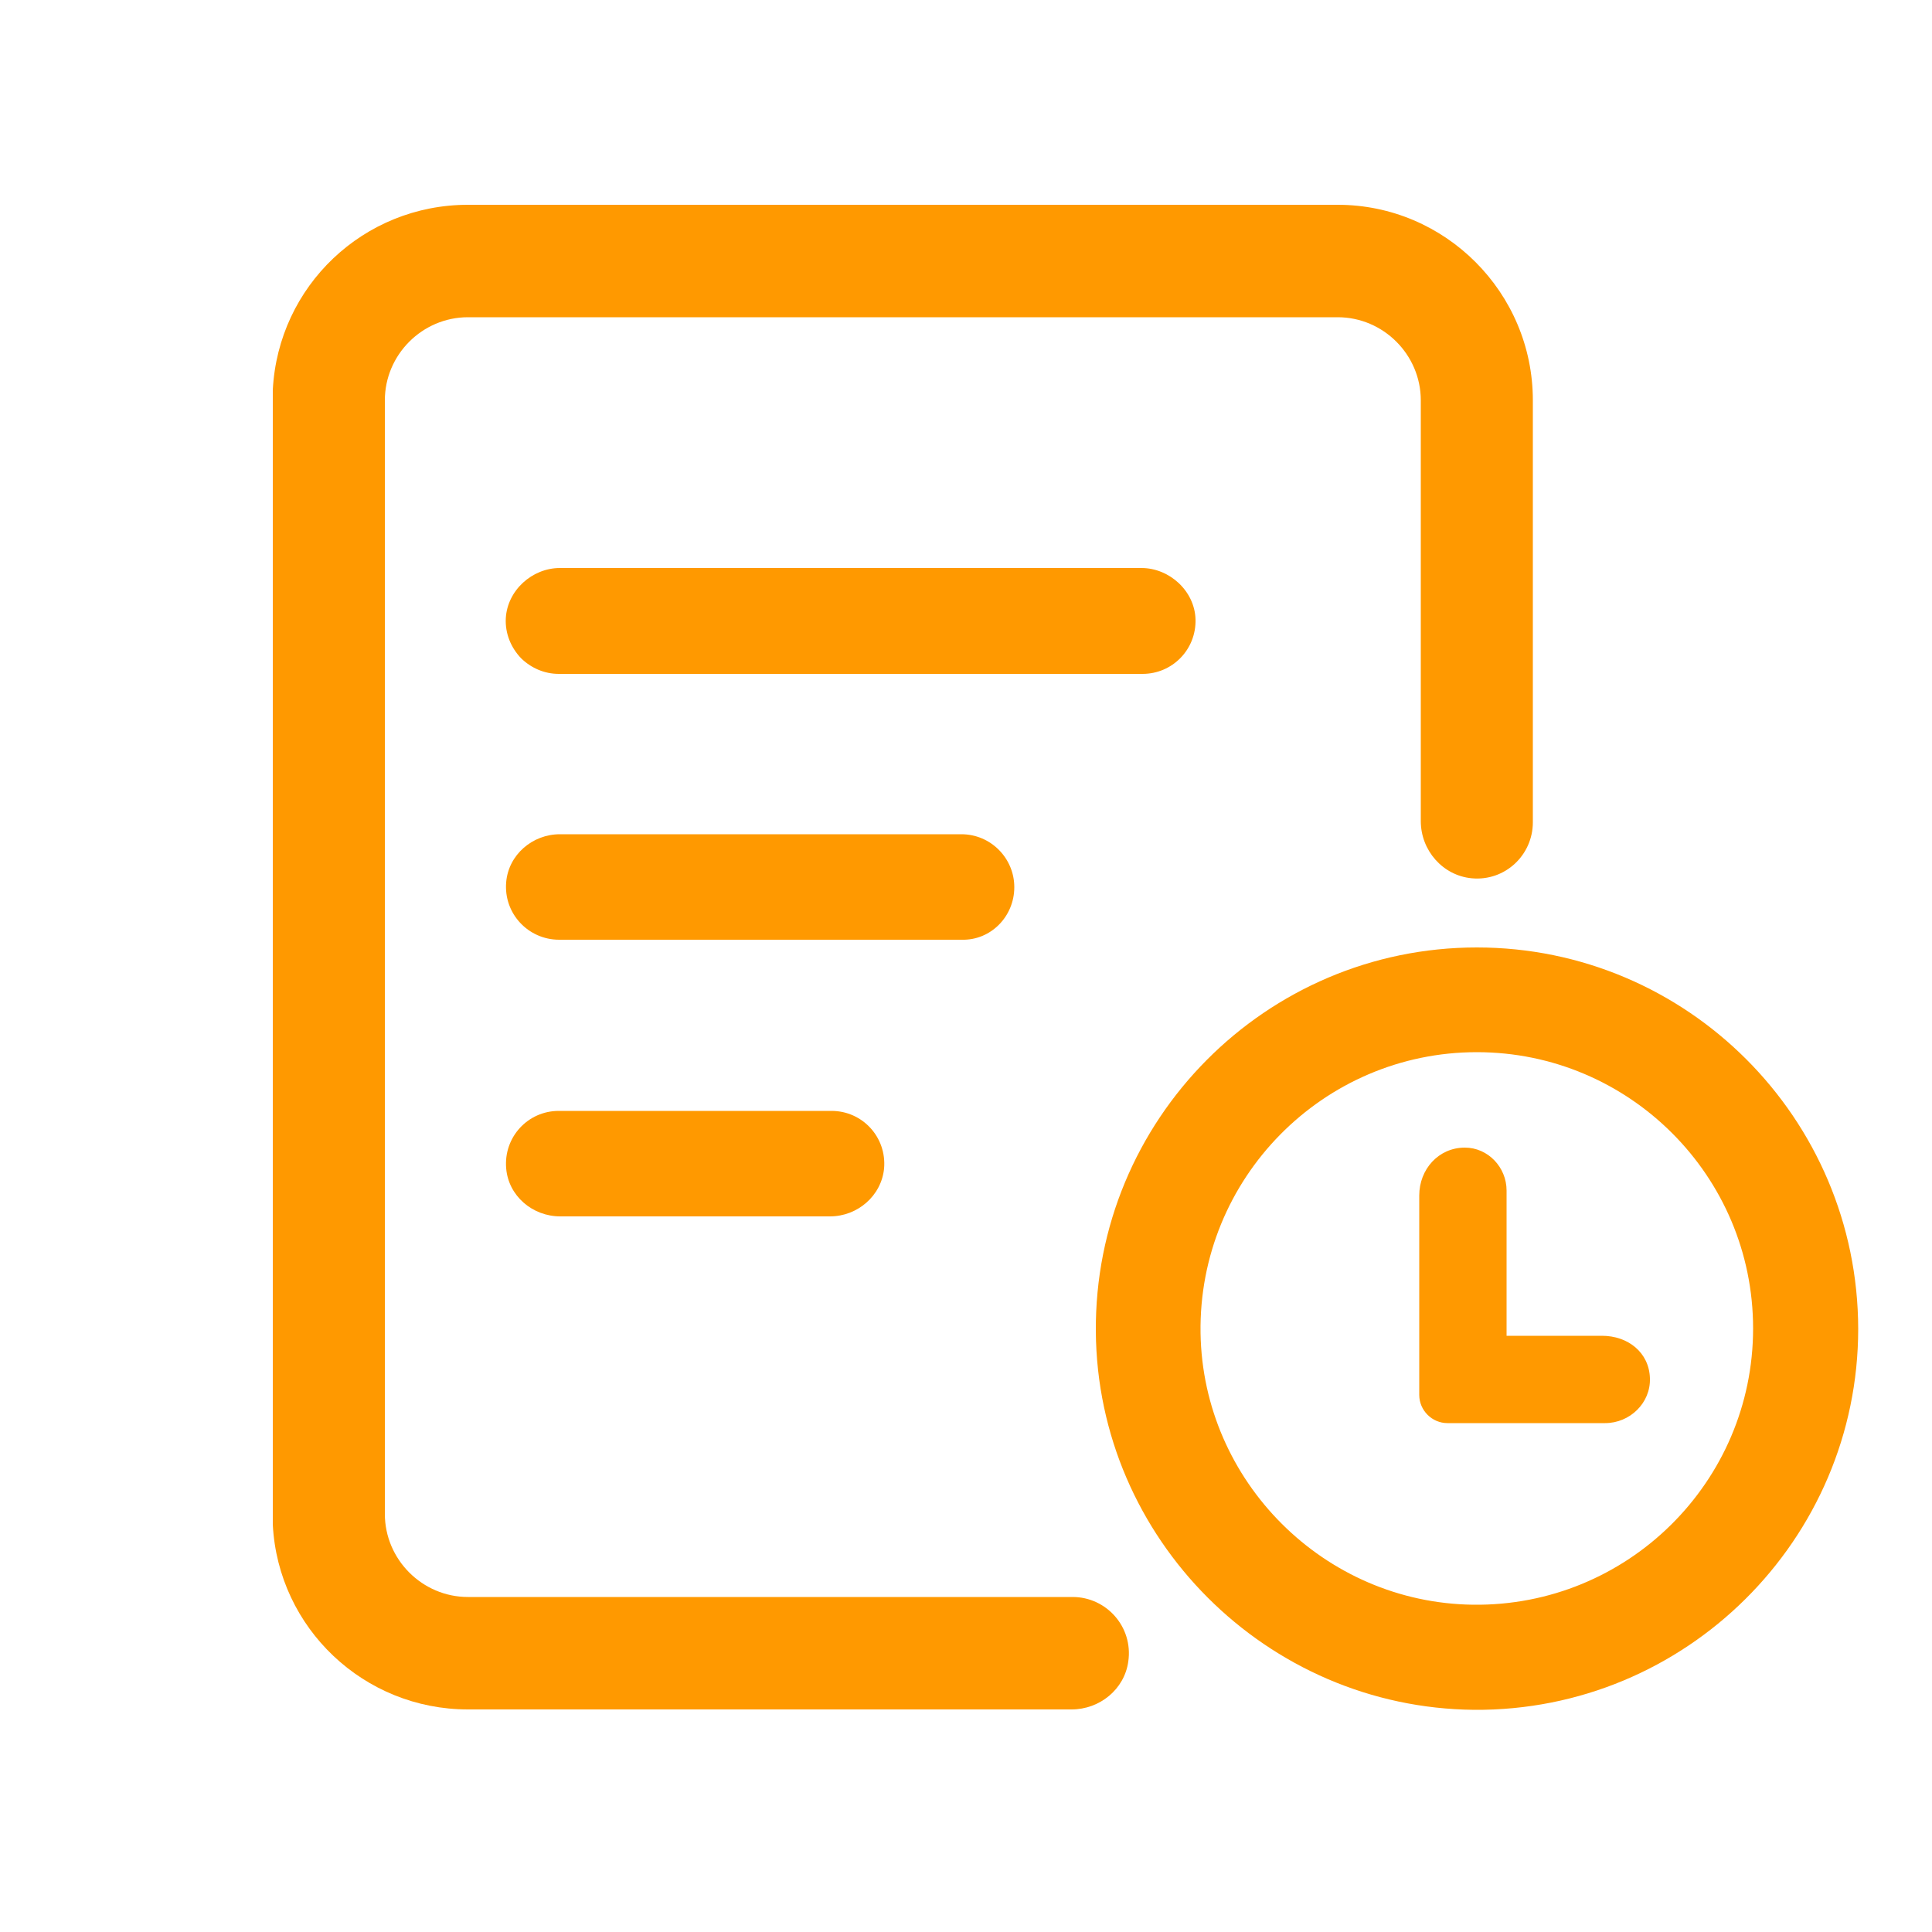 <?xml version="1.0" standalone="no"?><!DOCTYPE svg PUBLIC "-//W3C//DTD SVG 1.1//EN" "http://www.w3.org/Graphics/SVG/1.1/DTD/svg11.dtd"><svg t="1649482197738" class="icon" viewBox="0 0 1024 1024" version="1.1" xmlns="http://www.w3.org/2000/svg" p-id="2244" xmlns:xlink="http://www.w3.org/1999/xlink" width="200" height="200"><defs><style type="text/css">@font-face { font-family: feedback-iconfont; src: url("//at.alicdn.com/t/font_1031158_u69w8yhxdu.woff2?t=1630033759944") format("woff2"), url("//at.alicdn.com/t/font_1031158_u69w8yhxdu.woff?t=1630033759944") format("woff"), url("//at.alicdn.com/t/font_1031158_u69w8yhxdu.ttf?t=1630033759944") format("truetype"); }
</style></defs><path d="M798.515 707.994v-77.005c0-12.288-9.83-22.733-22.118-22.733-13.926 0-24.166 11.469-24.166 25.395V739.328c0 8.192 6.758 14.95 14.95 14.95h83.558c13.107 0 24.166-10.65 23.757-23.757-0.41-13.722-11.674-22.528-25.395-22.528h-50.586z m-502.374-119.194c-16.384 0-29.286 13.926-27.853 30.515 1.229 14.541 13.926 25.395 28.672 25.395h142.95c14.541 0 27.238-10.854 28.672-25.395 1.434-16.589-11.469-30.515-27.853-30.515h-144.589z m0-231.629h309.453c15.77 0 28.467-12.902 28.058-28.877-0.41-14.95-13.722-27.238-28.672-27.238H296.755c-14.746 0-27.853 11.878-28.672 26.624-0.41 7.987 2.662 15.565 8.192 21.299 5.325 5.12 12.288 8.192 19.866 8.192z m241.459 113.05c0-15.36-12.493-28.058-28.058-28.058H296.755c-14.541 0-27.238 10.854-28.467 25.395-1.434 16.589 11.674 30.515 28.058 30.515h213.402c15.36 0.41 27.853-12.288 27.853-27.853z m0 0" p-id="2245" fill="#FF9900"></path><path d="M568.525 846.438H248.013c-24.166 0-44.032-19.866-44.032-44.032V212.173c0-24.166 19.866-44.032 44.032-44.032h461.005c24.166 0 44.032 19.866 44.032 44.032v223.027c0 15.565 11.674 28.877 27.034 30.31 17.613 1.638 32.358-12.288 32.358-29.696V212.173c0-57.139-46.49-103.629-103.424-103.629H248.013c-55.296 0-100.557 43.008-103.424 98.099v601.498c2.867 54.886 48.333 97.894 103.424 97.894h319.898c14.95 0 28.058-10.65 30.106-25.395 2.662-18.432-11.674-34.202-29.491-34.202z m0 0" p-id="2246" fill="#FF9900"></path><path d="M782.746 502.17c-111.821 0-202.752 91.341-201.933 203.571 0.819 109.773 90.522 199.475 200.499 200.499 112.026 0.819 203.571-90.112 203.571-201.933-0.205-111.616-90.726-202.138-202.138-202.138z m146.432 201.933c0 81.51-66.765 147.456-148.48 146.432-78.848-1.024-143.155-65.331-144.384-143.974-1.229-81.92 64.922-148.89 146.432-148.89 80.691 0 146.432 65.536 146.432 146.432z m0 0" p-id="2247" fill="#FF9900"></path></svg>